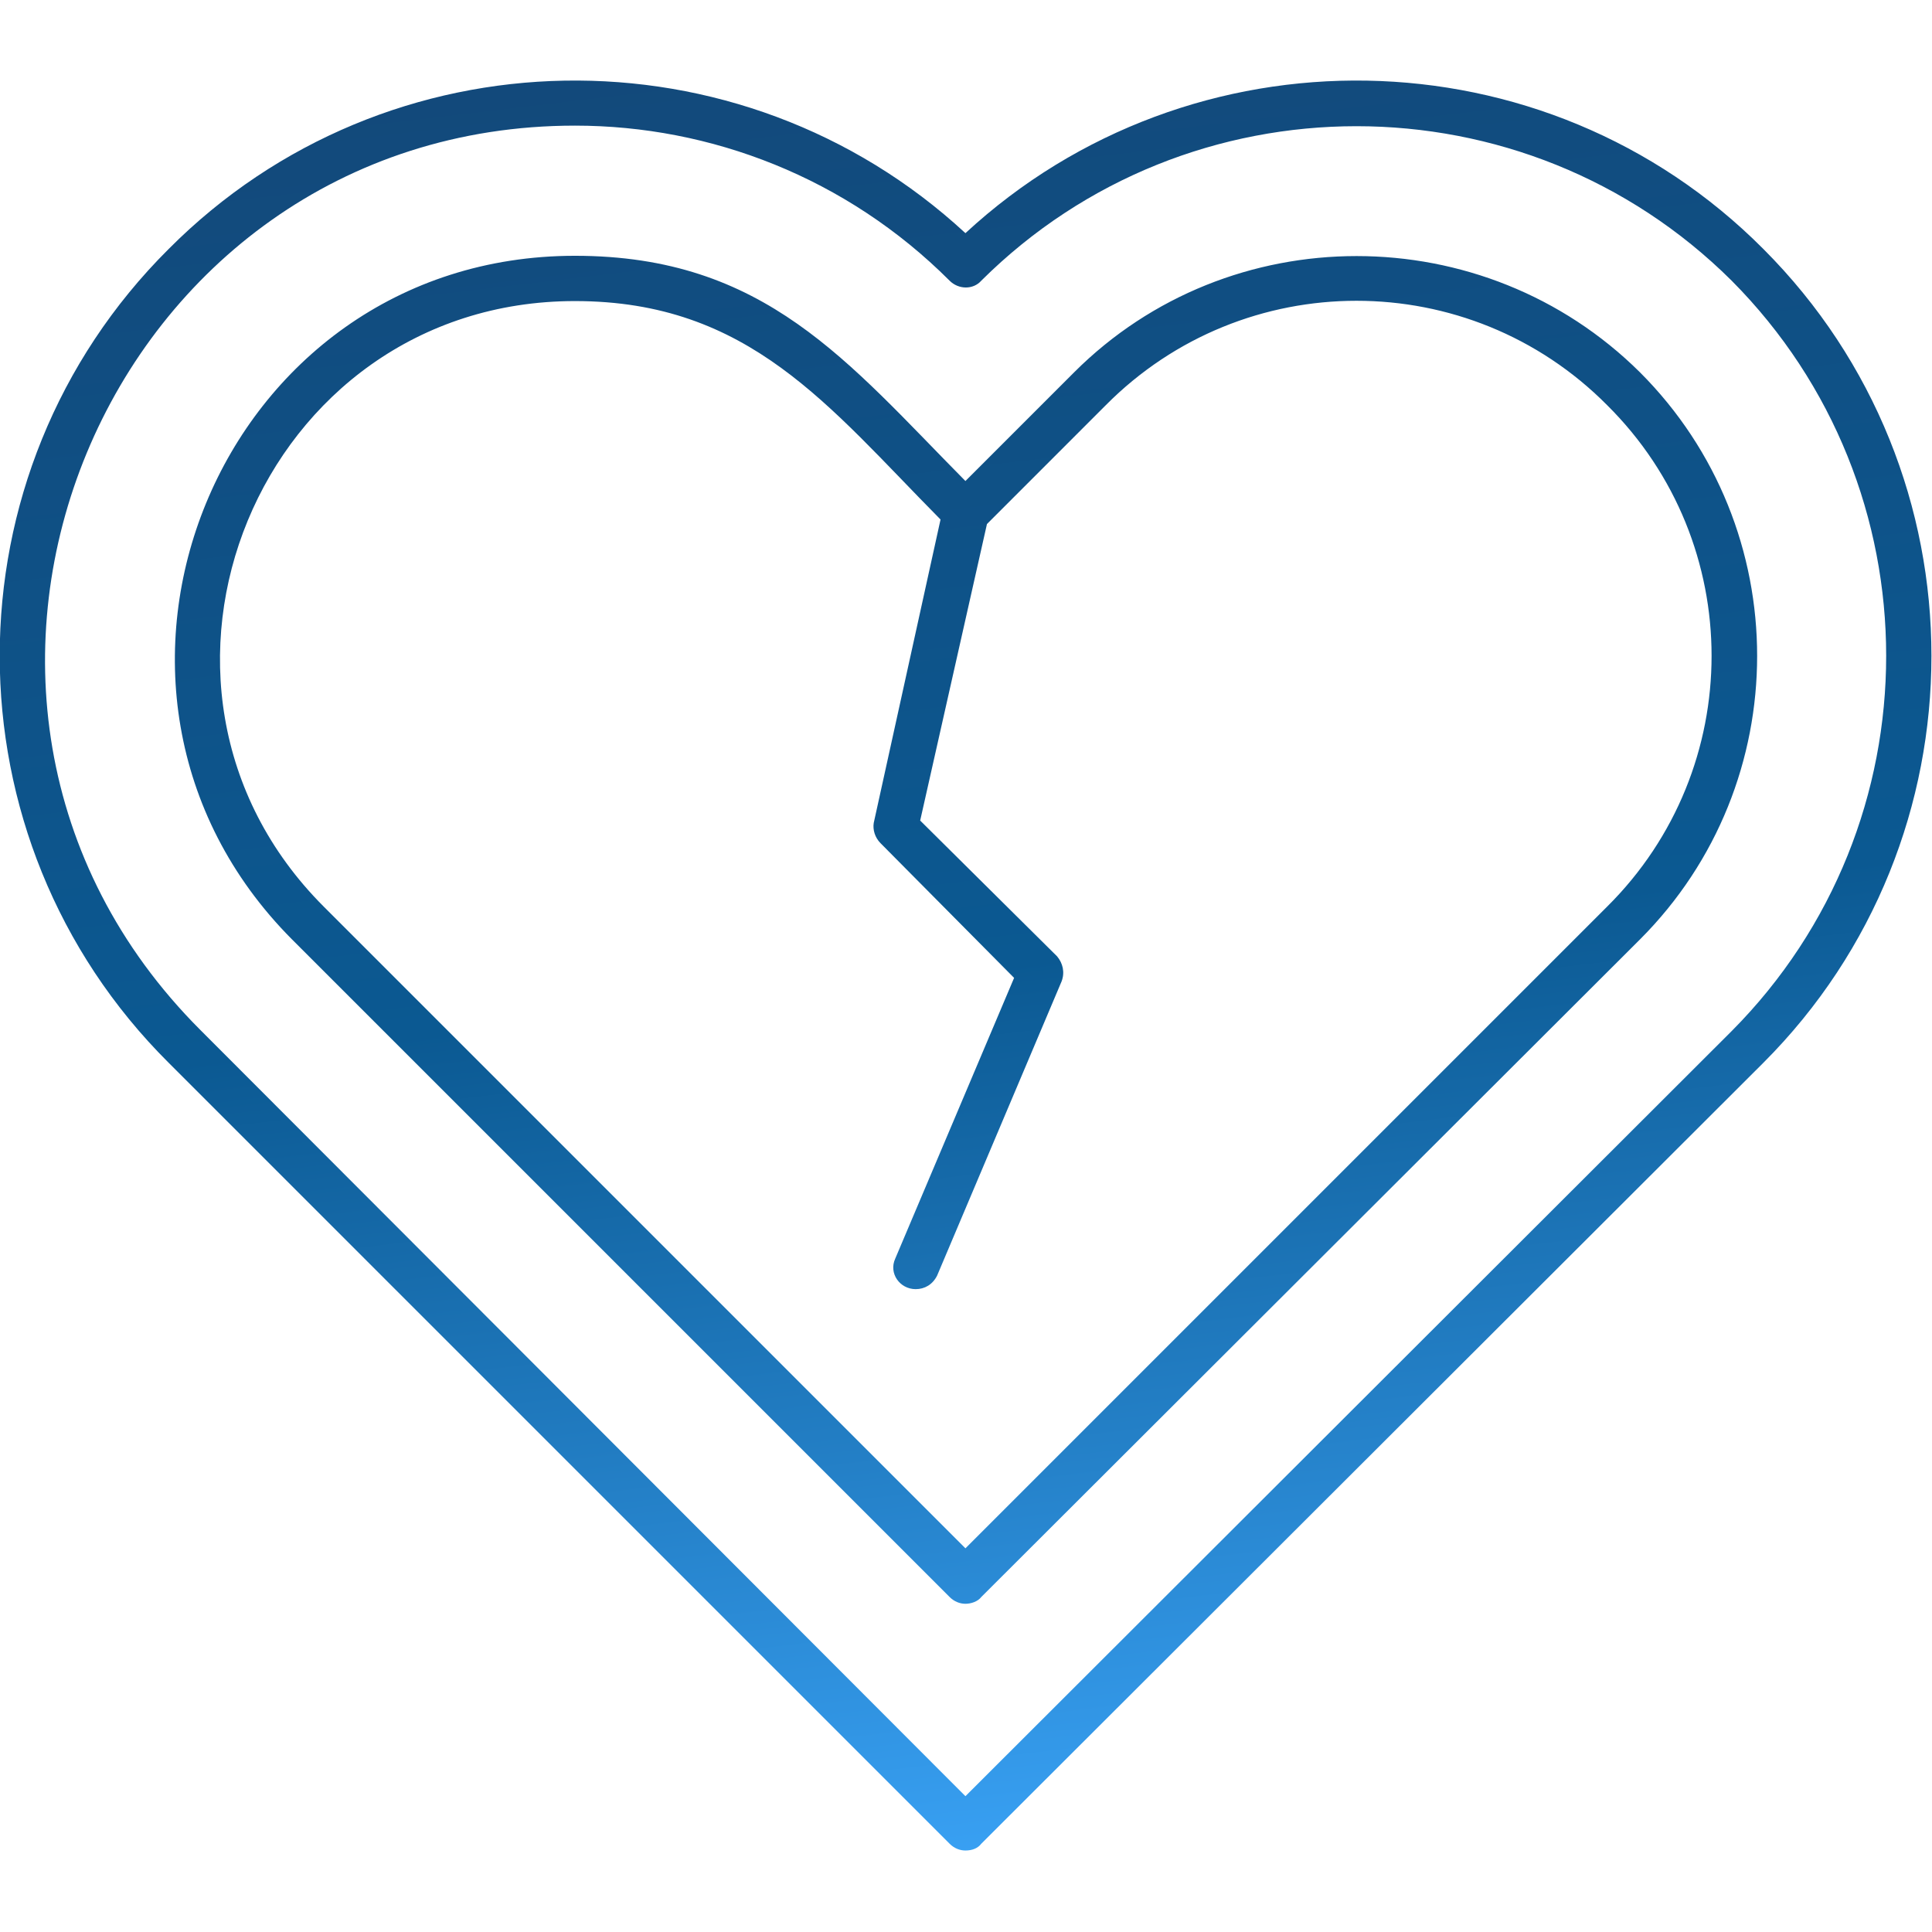 <svg width="78" height="78" viewBox="0 0 78 78" fill="none" xmlns="http://www.w3.org/2000/svg">
<g clip-path="url(#clip0_541_4163)">
<path fill-rule="evenodd" clip-rule="evenodd" d="M38.977 74.71C38.749 74.71 38.52 74.619 38.338 74.436L6.809 42.907C-2.285 33.859 -2.285 19.1 6.809 10.053C15.628 1.188 29.884 1.005 38.977 9.413C48.071 1.005 62.373 1.188 71.192 10.053C80.239 19.1 80.239 33.859 71.192 42.907L39.617 74.436C39.48 74.619 39.252 74.71 38.977 74.71ZM36.967 52.046C36.327 52.046 35.87 51.406 36.144 50.812L40.942 39.48L35.55 34.042C35.322 33.814 35.23 33.494 35.276 33.22L37.972 20.974C33.448 16.404 30.25 12.155 23.213 12.155C10.464 12.155 4.113 27.645 13.069 36.601L38.977 62.51L64.886 36.601C70.506 31.026 70.506 21.933 64.886 16.359C59.311 10.738 50.218 10.738 44.643 16.359L39.846 21.157L37.15 33.128L42.679 38.612C42.907 38.886 42.998 39.251 42.861 39.617L37.835 51.497C37.652 51.863 37.332 52.046 36.967 52.046ZM38.977 64.749C38.749 64.749 38.52 64.657 38.338 64.475L11.789 37.926C1.691 27.782 8.819 10.327 23.213 10.327C30.89 10.327 34.225 14.622 38.977 19.42L43.364 15.033C49.624 8.773 59.905 8.773 66.211 15.033C72.517 21.339 72.517 31.62 66.211 37.926L39.617 64.475C39.48 64.657 39.206 64.749 38.977 64.749ZM23.213 5.072C4.25 5.072 -5.346 28.148 8.088 41.582L38.977 72.517L69.912 41.627C78.229 33.265 78.229 19.694 69.912 11.332C61.55 3.016 47.979 3.016 39.617 11.332C39.297 11.698 38.703 11.698 38.338 11.332C34.179 7.174 28.696 5.072 23.213 5.072Z" fill="url(#paint0_linear_541_4163)"/>
</g>
<defs>
<linearGradient id="paint0_linear_541_4163" x1="34.233" y1="-0.831" x2="43.752" y2="78.816" gradientUnits="userSpaceOnUse">
<stop stop-color="#134879"/>
<stop offset="0.502" stop-color="#0B5992"/>
<stop offset="1" stop-color="#3EA9FF"/>
</linearGradient>
<clipPath id="clip0_541_4163">
<rect width="78" height="78" fill="white"/>
</clipPath>
</defs>
</svg>
